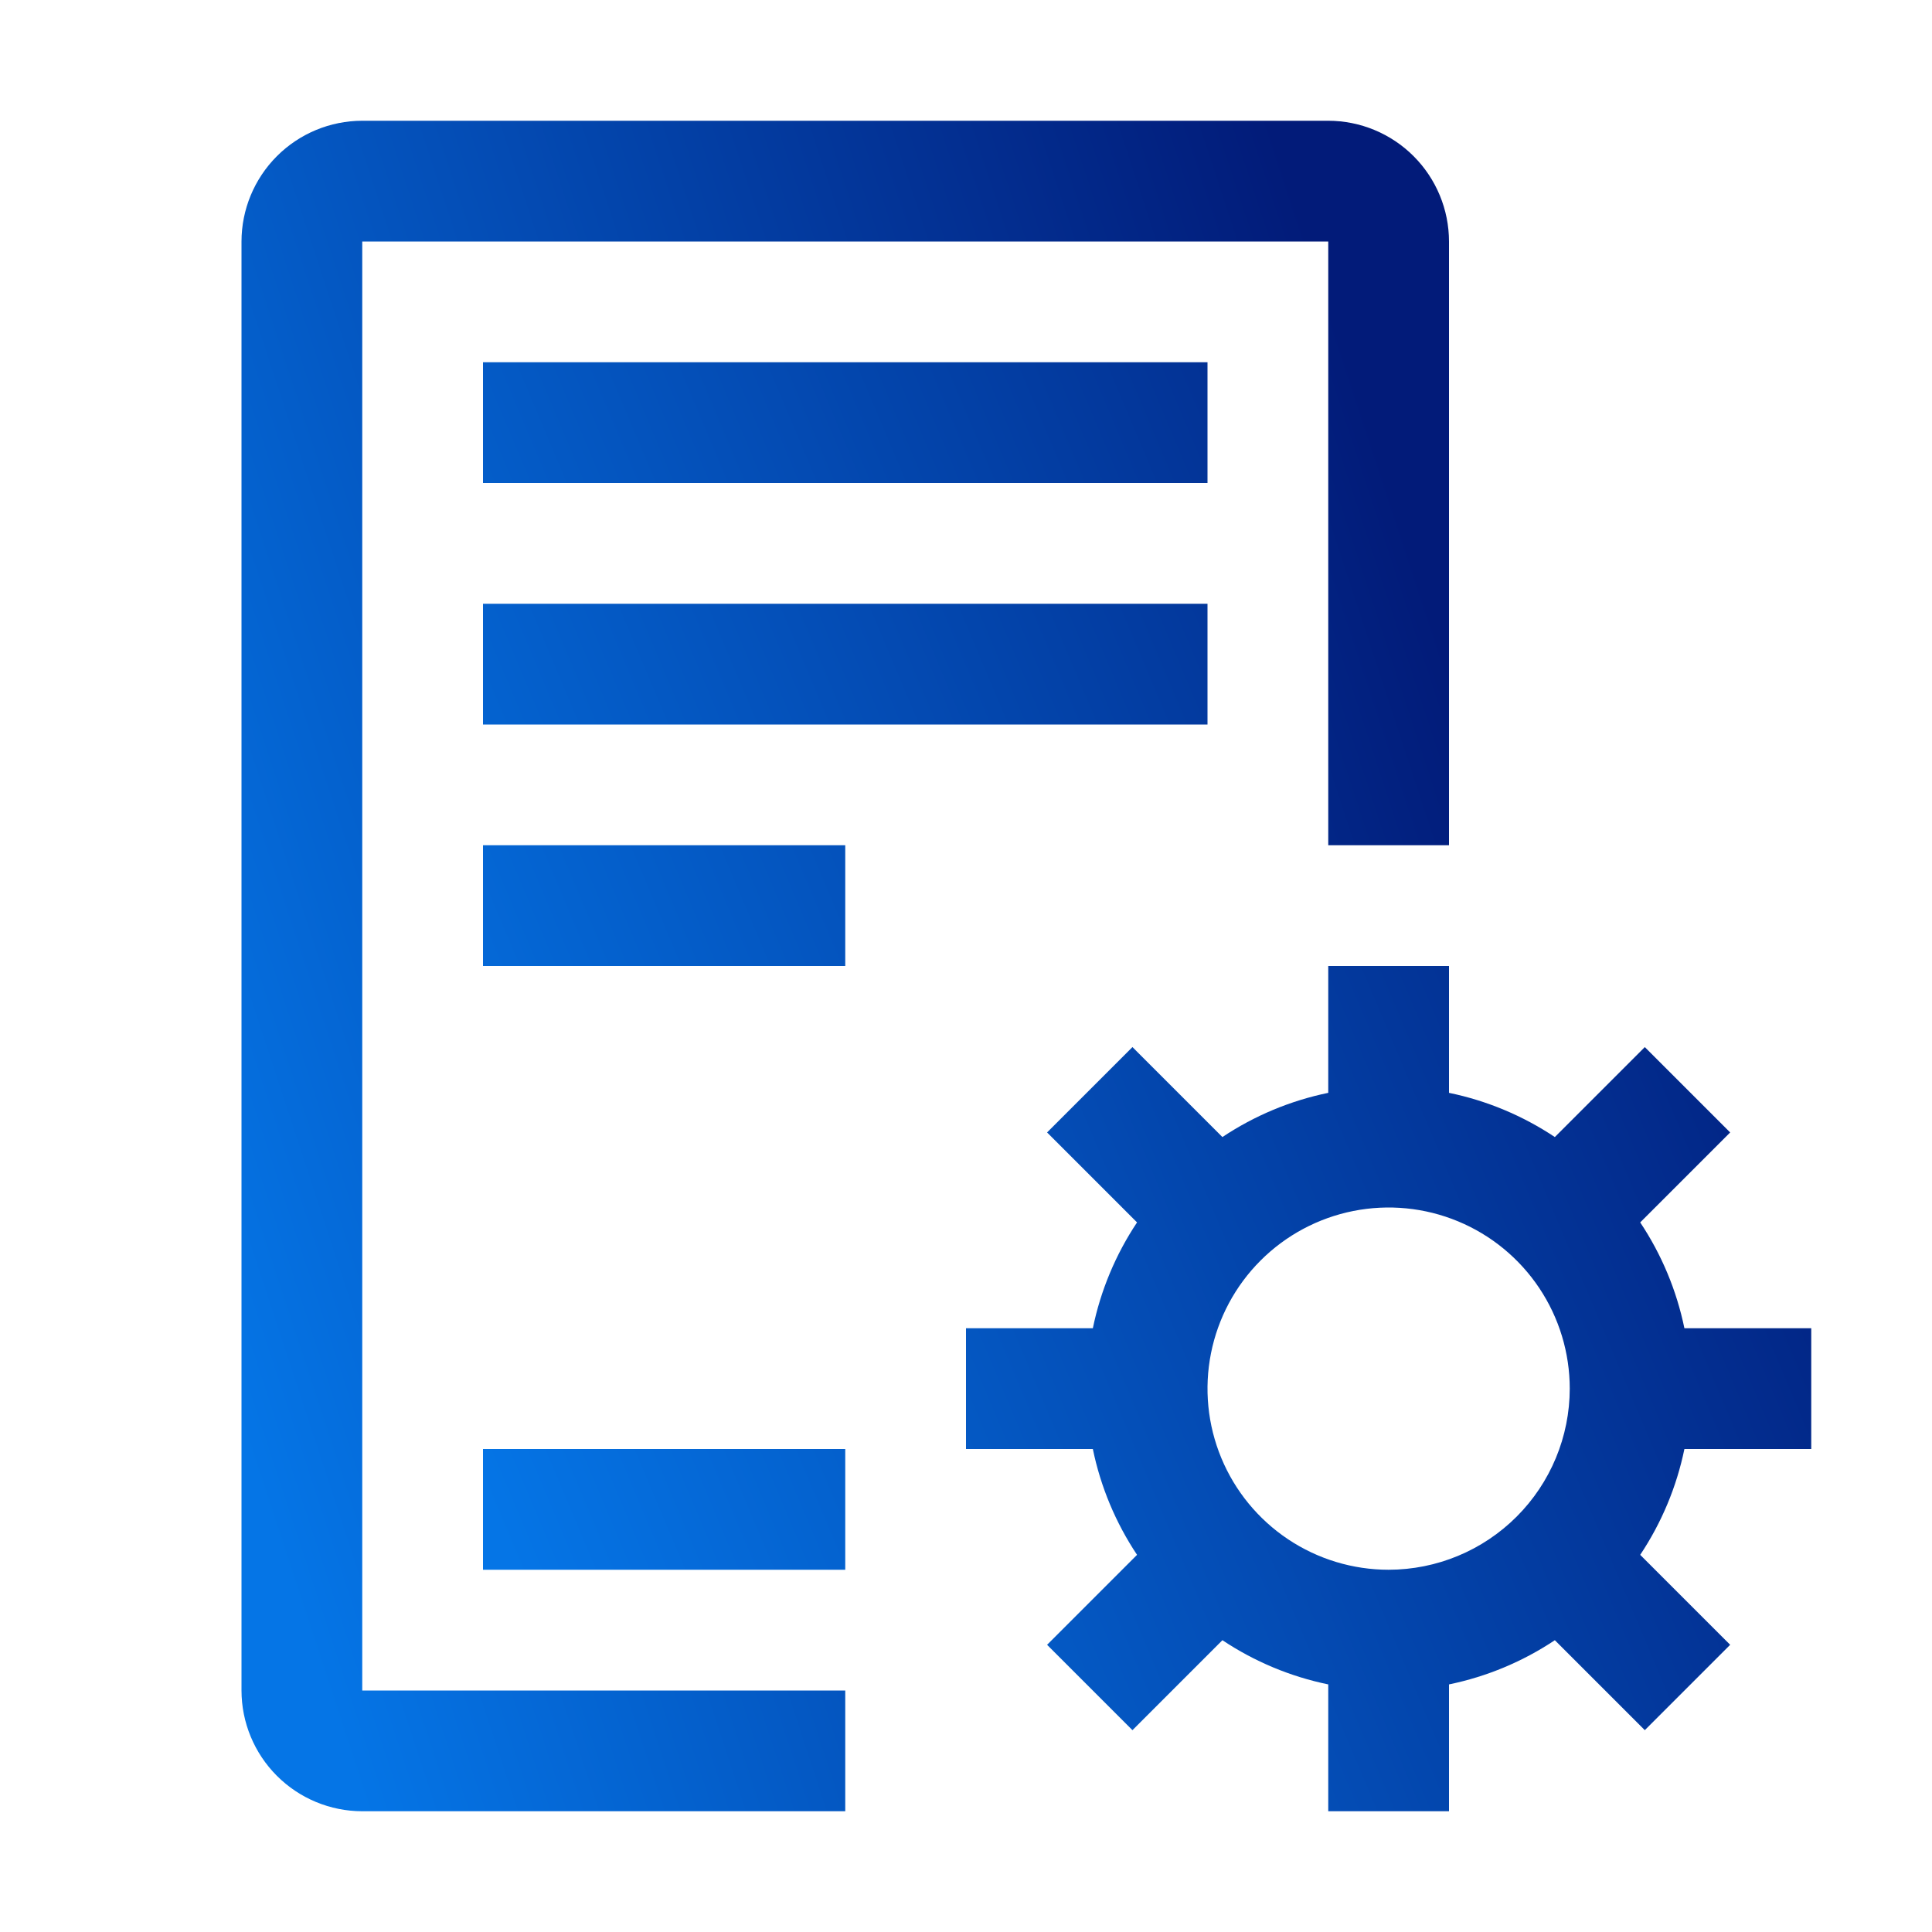 <svg width="156" height="156" viewBox="0 0 156 156" fill="none" xmlns="http://www.w3.org/2000/svg">
<path d="M39 68.25H68.25V78H39V68.25ZM39 29.25H97.5V39H39V29.25ZM39 48.75H97.5V58.5H39V48.75ZM39 117H68.25V126.75H39V117ZM146.25 117V107.25H136.008C135.379 104.198 134.167 101.297 132.439 98.704L139.703 91.44L132.81 84.547L125.546 91.811C122.953 90.083 120.052 88.871 117 88.242V78H107.25V88.242C104.198 88.871 101.297 90.083 98.704 91.811L91.44 84.547L84.547 91.44L91.811 98.704C90.083 101.297 88.871 104.198 88.242 107.25H78V117H88.242C88.871 120.052 90.083 122.953 91.811 125.546L84.547 132.81L91.44 139.703L98.704 132.439C101.297 134.167 104.198 135.379 107.25 136.008V146.25H117V136.008C120.052 135.379 122.953 134.167 125.546 132.439L132.81 139.703L139.703 132.81L132.439 125.546C134.167 122.953 135.379 120.052 136.008 117H146.25ZM112.125 126.75C109.232 126.75 106.405 125.892 104 124.285C101.595 122.678 99.72 120.394 98.613 117.722C97.506 115.049 97.217 112.109 97.781 109.272C98.345 106.435 99.738 103.829 101.784 101.784C103.829 99.738 106.435 98.345 109.272 97.781C112.109 97.217 115.049 97.506 117.722 98.613C120.394 99.72 122.678 101.595 124.285 104C125.892 106.405 126.75 109.232 126.75 112.125C126.746 116.003 125.204 119.72 122.462 122.462C119.72 125.204 116.003 126.746 112.125 126.75Z" fill="url(#paint0_linear_9892_60356)"/>
<path d="M68.25 146.25H29.25C26.665 146.247 24.186 145.219 22.359 143.391C20.531 141.564 19.503 139.085 19.5 136.5V19.5C19.503 16.915 20.531 14.437 22.359 12.609C24.186 10.781 26.665 9.753 29.25 9.75H107.25C109.835 9.753 112.314 10.781 114.141 12.609C115.969 14.437 116.997 16.915 117 19.5V68.25H107.25V19.5H29.25V136.5H68.25V146.25Z" fill="url(#paint1_linear_9892_60356)"/>
<defs>
<linearGradient id="paint0_linear_9892_60356" x1="39" y1="120.51" x2="149.328" y2="73.989" gradientUnits="userSpaceOnUse">
<stop stop-color="#0575E6"/>
<stop offset="1" stop-color="#021B79"/>
</linearGradient>
<linearGradient id="paint1_linear_9892_60356" x1="19.5" y1="116.22" x2="126.12" y2="81.188" gradientUnits="userSpaceOnUse">
<stop stop-color="#0575E6"/>
<stop offset="1" stop-color="#021B79"/>
</linearGradient>
</defs>
</svg>
